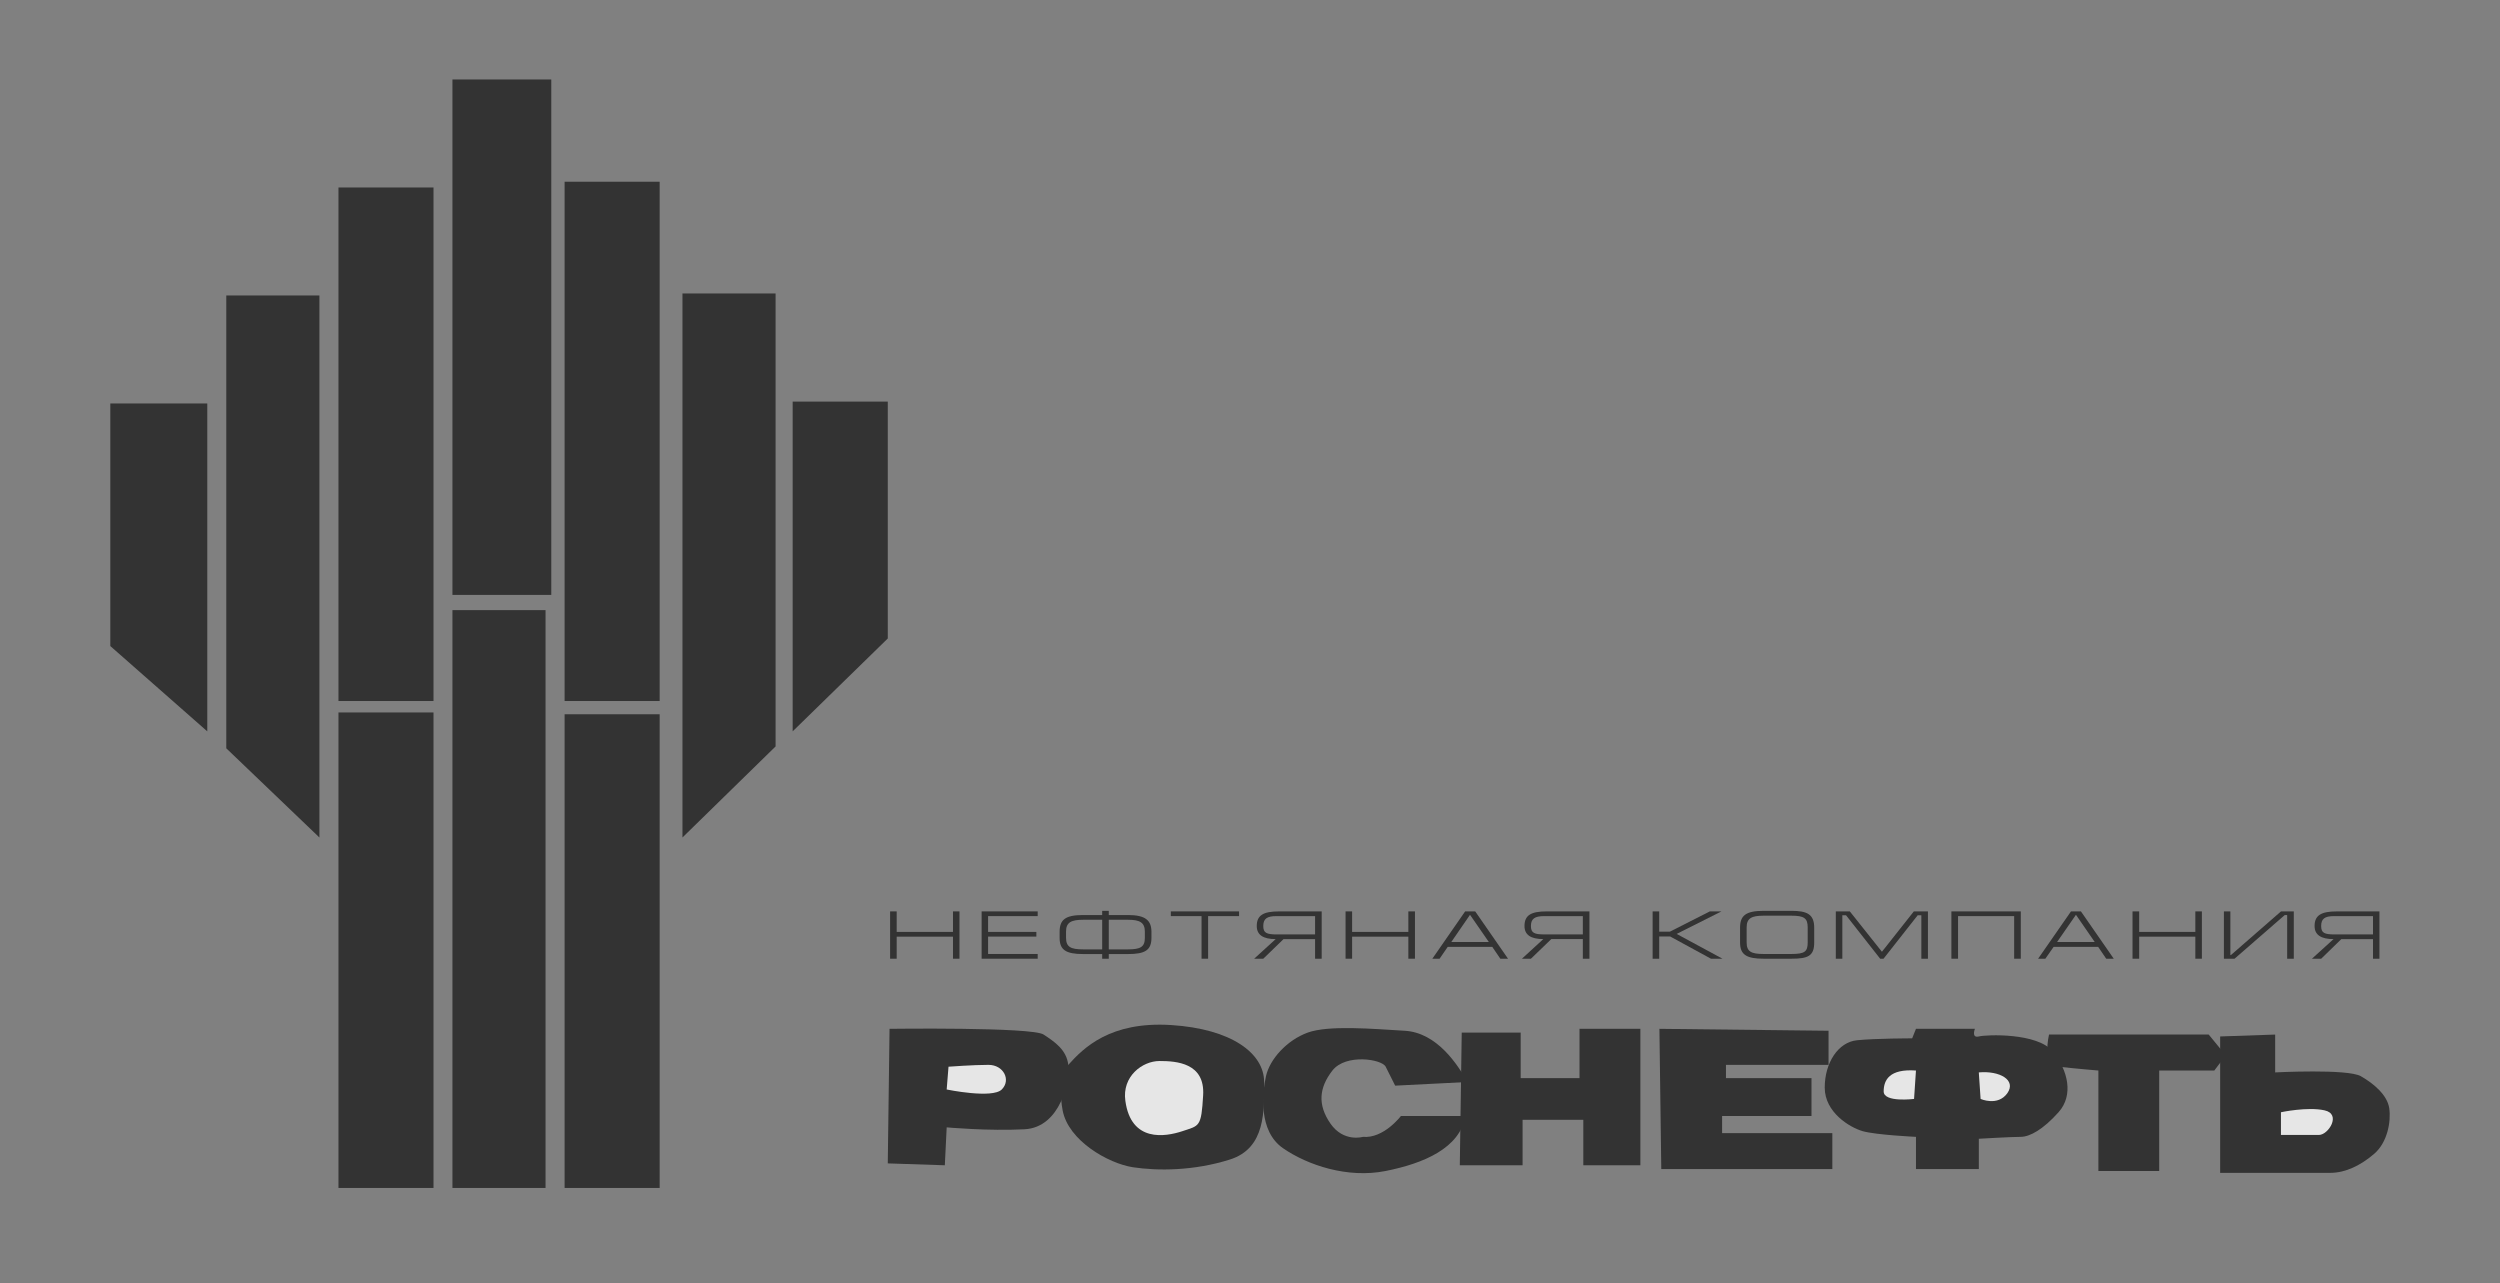 <svg width="224" height="115" viewBox="0 0 224 115" fill="none" xmlns="http://www.w3.org/2000/svg">
<rect x="0" y="0" width="224" height="115" fill="#808080" stroke="none"/>
<g opacity="0.8" clip-path="url(#clip0_117_313)">
<path fill-rule="evenodd" clip-rule="evenodd" d="M85.387 85.901V83.925H80.343V85.901H79.754V81.661H80.343V83.499H85.387V81.661H85.969V85.901H85.387Z" fill="#1F1F1F"/>
<path fill-rule="evenodd" clip-rule="evenodd" d="M87.953 85.901V81.661H92.977V82.084H88.533V83.499H92.859V83.919H88.533V85.476H92.977V85.901H87.953Z" fill="#1F1F1F"/>
<path fill-rule="evenodd" clip-rule="evenodd" d="M103.17 84.031V83.503C103.17 82.495 102.668 81.987 101.077 81.987H99.346V81.611H98.755V81.987H97.045C95.443 81.987 94.941 82.41 94.941 83.503V84.031C94.941 85.11 95.508 85.483 97.045 85.483H98.755V85.9H99.346V85.483H101.077C102.604 85.483 103.17 85.13 103.17 84.031ZM102.579 84.031C102.579 84.848 102.182 85.064 101.077 85.064H99.346V82.411H101.077C102.127 82.411 102.579 82.657 102.579 83.48V84.031ZM98.755 85.064H97.045C95.939 85.064 95.517 84.848 95.517 84.025V83.461C95.517 82.65 95.979 82.411 97.045 82.411H98.755V85.064Z" fill="#1F1F1F"/>
<path fill-rule="evenodd" clip-rule="evenodd" d="M107.659 82.084V85.901H108.246V82.084H111.02V81.661H104.906V82.084H107.659Z" fill="#1F1F1F"/>
<path fill-rule="evenodd" clip-rule="evenodd" d="M118.423 85.901V81.662H114.6C113.188 81.662 112.606 82.011 112.606 82.975C112.606 83.772 113.188 84.144 114.301 84.144L112.371 85.903H113.188L115.004 84.144H117.832V85.903L118.423 85.901ZM117.832 83.725H114.415C113.506 83.725 113.189 83.606 113.189 82.975C113.189 82.317 113.522 82.084 114.357 82.084H117.832V83.725Z" fill="#1F1F1F"/>
<path fill-rule="evenodd" clip-rule="evenodd" d="M126.189 85.901V83.925H121.149V85.901H120.562V81.661H121.149V83.499H126.189V81.661H126.779V85.901H126.189Z" fill="#1F1F1F"/>
<path fill-rule="evenodd" clip-rule="evenodd" d="M135.119 85.901L132.179 81.662H131.276L128.338 85.901H128.986L129.716 84.838H133.707L134.43 85.901H135.119ZM133.4 84.404H130.035L131.713 81.965L133.4 84.404Z" fill="#1F1F1F"/>
<path fill-rule="evenodd" clip-rule="evenodd" d="M141.822 85.901V84.142H138.996L137.171 85.901H136.365L138.282 84.142C137.171 84.142 136.595 83.77 136.595 82.973C136.595 82.009 137.171 81.661 138.583 81.661H142.414V85.9L141.822 85.901ZM141.822 82.084H138.349C137.516 82.084 137.171 82.315 137.171 82.975C137.171 83.607 137.491 83.724 138.405 83.724H141.822V82.084Z" fill="#1F1F1F"/>
<path fill-rule="evenodd" clip-rule="evenodd" d="M153.302 85.901H154.333L150.228 83.679L154.241 81.661H153.201L149.618 83.48H148.665V81.661H148.076V85.901H148.665V83.906H149.643L153.302 85.901Z" fill="#1F1F1F"/>
<path fill-rule="evenodd" clip-rule="evenodd" d="M161.97 84.447C161.97 85.277 161.693 85.477 160.5 85.477H158.017C156.912 85.477 156.499 85.264 156.499 84.447V83.094C156.499 82.269 156.951 82.045 158.017 82.045H160.5C161.632 82.045 161.97 82.255 161.97 83.094V84.447ZM162.553 84.447V83.121C162.553 81.888 161.876 81.611 160.5 81.611H158.023C156.411 81.611 155.91 82.044 155.91 83.121V84.447C155.91 85.536 156.482 85.901 158.023 85.901H160.5C162.009 85.901 162.553 85.654 162.553 84.447Z" fill="#1F1F1F"/>
<path fill-rule="evenodd" clip-rule="evenodd" d="M171.479 81.661H172.743V85.901H172.153V82.005H171.827L168.764 85.901H168.463L165.404 82.005H165.073V85.901H164.488V81.661H165.743L168.621 85.277L171.479 81.661Z" fill="#1F1F1F"/>
<path fill-rule="evenodd" clip-rule="evenodd" d="M175.442 85.901V82.084H180.469V85.901H181.063V81.661H174.846V85.901H175.442Z" fill="#1F1F1F"/>
<path fill-rule="evenodd" clip-rule="evenodd" d="M188.716 85.901L187.995 84.838H184.004L183.264 85.901H182.615L185.56 81.662H186.452L189.393 85.901H188.716ZM186.005 81.964L184.315 84.403H187.687L186.005 81.964Z" fill="#1F1F1F"/>
<path fill-rule="evenodd" clip-rule="evenodd" d="M197.288 85.901V81.661H196.703V83.499H191.67V81.661H191.074V85.901H191.67V83.925H196.703V85.901H197.288Z" fill="#1F1F1F"/>
<path fill-rule="evenodd" clip-rule="evenodd" d="M205.524 85.901V81.661H204.378L199.893 85.571H199.842V81.661H199.262V85.901H200.216L204.713 81.989H204.93V85.901H205.524Z" fill="#1F1F1F"/>
<path fill-rule="evenodd" clip-rule="evenodd" d="M212.621 83.725H209.196C208.283 83.725 207.976 83.606 207.976 82.975C207.976 82.317 208.299 82.084 209.132 82.084H212.621V83.725ZM213.198 85.901V81.662H209.378C207.976 81.662 207.387 82.011 207.387 82.975C207.387 83.772 207.976 84.144 209.086 84.144L207.148 85.903H207.976L209.783 84.144H212.621V85.903L213.198 85.901Z" fill="#1F1F1F"/>
<path fill-rule="evenodd" clip-rule="evenodd" d="M79.703 92.183C79.703 92.183 92.481 92.012 93.505 92.695C94.528 93.37 95.549 94.058 95.72 95.41C95.89 96.77 95.039 101.011 91.8 101.183C88.566 101.353 84.823 101.011 84.823 101.011L84.656 104.409L79.545 104.24L79.703 92.183Z" fill="#1F1F1F"/>
<path fill-rule="evenodd" clip-rule="evenodd" d="M84.987 95.577L84.822 97.618C84.822 97.618 88.906 98.464 89.757 97.618C90.608 96.771 89.925 95.411 88.567 95.411C87.207 95.411 84.987 95.577 84.987 95.577Z" fill="white"/>
<path fill-rule="evenodd" clip-rule="evenodd" d="M95.721 95.411C97.09 93.885 99.472 91.506 104.913 91.843C110.365 92.184 113.266 94.386 113.266 96.948C113.266 99.486 113.428 102.881 110.193 103.895C106.961 104.919 103.72 104.919 101.508 104.585C99.293 104.241 95.721 102.2 95.212 99.487C94.7 96.77 95.721 95.411 95.721 95.411Z" fill="#1F1F1F"/>
<path fill-rule="evenodd" clip-rule="evenodd" d="M100.832 98.634C100.52 96.441 102.359 95.067 103.891 95.067C105.422 95.067 107.97 95.24 107.802 98.128C107.636 101.012 107.472 100.841 105.94 101.354C104.406 101.862 101.34 102.377 100.832 98.634Z" fill="white"/>
<path fill-rule="evenodd" clip-rule="evenodd" d="M131.475 96.948C130.628 95.411 128.761 92.519 125.859 92.356C122.965 92.184 119.045 91.843 117.175 92.519C115.297 93.205 113.777 94.897 113.431 96.425C113.093 97.958 112.742 101.354 114.962 102.881C117.173 104.409 120.758 105.601 124.159 104.919C127.558 104.241 130.797 102.881 131.308 99.994H125.522C125.522 99.994 123.982 102.034 122.116 101.862C122.116 101.862 120.402 102.377 119.214 100.682C118.029 98.975 118.195 97.449 119.384 95.919C120.586 94.386 123.815 94.896 124.158 95.577C124.496 96.258 125.007 97.274 125.007 97.274L131.475 96.948Z" fill="#1F1F1F"/>
<path fill-rule="evenodd" clip-rule="evenodd" d="M130.971 92.519H136.253V96.6H141.523V92.183H146.977V104.409H141.864V100.334H136.423V104.409H130.799L130.971 92.519Z" fill="#1F1F1F"/>
<path fill-rule="evenodd" clip-rule="evenodd" d="M148.684 92.183L163.838 92.356V95.411H154.645V96.6H162.309V99.993H154.3V101.529H164.177V104.749H148.851L148.684 92.183Z" fill="#1F1F1F"/>
<path fill-rule="evenodd" clip-rule="evenodd" d="M171.671 92.183H176.952C176.952 92.183 176.615 93.035 177.303 92.867C177.973 92.696 182.572 92.518 183.94 94.225C185.298 95.918 185.813 98.127 184.445 99.656C183.077 101.186 181.887 101.862 181.045 101.862C180.185 101.862 177.303 102.033 177.303 102.033V104.749H171.671V101.862C171.671 101.862 168.093 101.692 166.902 101.354C165.716 101.012 163.496 99.656 163.496 97.45C163.496 95.241 164.688 93.371 166.398 93.205C168.093 93.036 171.331 93.036 171.331 93.036L171.671 92.183Z" fill="#1F1F1F"/>
<path fill-rule="evenodd" clip-rule="evenodd" d="M171.67 95.919L171.5 98.464C171.5 98.464 168.777 98.806 168.777 97.793C168.777 96.77 169.291 95.751 171.67 95.919Z" fill="white"/>
<path fill-rule="evenodd" clip-rule="evenodd" d="M177.301 96.088L177.462 98.465C177.462 98.465 178.995 99.148 179.853 97.958C180.694 96.77 179.162 95.919 177.301 96.088Z" fill="white"/>
<path fill-rule="evenodd" clip-rule="evenodd" d="M188.017 95.919V104.919H193.465V95.919H198.401L199.431 94.564L197.9 92.697H183.594C183.598 92.697 182.91 95.411 184.442 95.577C185.973 95.751 188.017 95.919 188.017 95.919Z" fill="#1F1F1F"/>
<path fill-rule="evenodd" clip-rule="evenodd" d="M203.855 92.697V96.088C203.855 96.088 210.333 95.751 211.526 96.425C212.717 97.106 213.909 98.128 214.078 99.31C214.248 100.506 213.909 102.377 212.717 103.391C211.526 104.409 210.168 105.087 208.794 105.087H198.926V92.867L203.855 92.697Z" fill="#1F1F1F"/>
<path fill-rule="evenodd" clip-rule="evenodd" d="M204.373 99.657V101.692H207.773C208.62 101.692 209.819 99.826 208.282 99.487C206.753 99.147 204.373 99.657 204.373 99.657Z" fill="white"/>
<path fill-rule="evenodd" clip-rule="evenodd" d="M9.883 36.152H18.572V65.529L9.883 57.885V36.152Z" fill="#1F1F1F"/>
<path fill-rule="evenodd" clip-rule="evenodd" d="M20.275 26.476H28.619V75.039L20.275 67.048V26.476Z" fill="#1F1F1F"/>
<path fill-rule="evenodd" clip-rule="evenodd" d="M30.326 16.799H38.842V62.81H30.326V16.799Z" fill="#1F1F1F"/>
<path fill-rule="evenodd" clip-rule="evenodd" d="M40.539 7.121H49.395V53.303H40.539V7.121Z" fill="#1F1F1F"/>
<path fill-rule="evenodd" clip-rule="evenodd" d="M50.588 16.284H59.106V62.81H50.588V16.284Z" fill="#1F1F1F"/>
<path fill-rule="evenodd" clip-rule="evenodd" d="M61.148 26.297H69.492V66.88L61.148 75.039V26.297Z" fill="#1F1F1F"/>
<path fill-rule="evenodd" clip-rule="evenodd" d="M71.022 35.981H79.544V57.208L71.022 65.529V35.981Z" fill="#1F1F1F"/>
<path fill-rule="evenodd" clip-rule="evenodd" d="M30.326 63.836H38.842V106.44H30.326V63.836Z" fill="#1F1F1F"/>
<path fill-rule="evenodd" clip-rule="evenodd" d="M40.539 54.667H48.881V106.44H40.539V54.667Z" fill="#1F1F1F"/>
<path fill-rule="evenodd" clip-rule="evenodd" d="M50.588 63.999H59.106V106.44H50.588V63.999Z" fill="#1F1F1F"/>
</g>
<defs>
<clipPath id="clip0_117_313">
<rect width="224" height="115" fill="white"/>
</clipPath>
</defs>
</svg>
